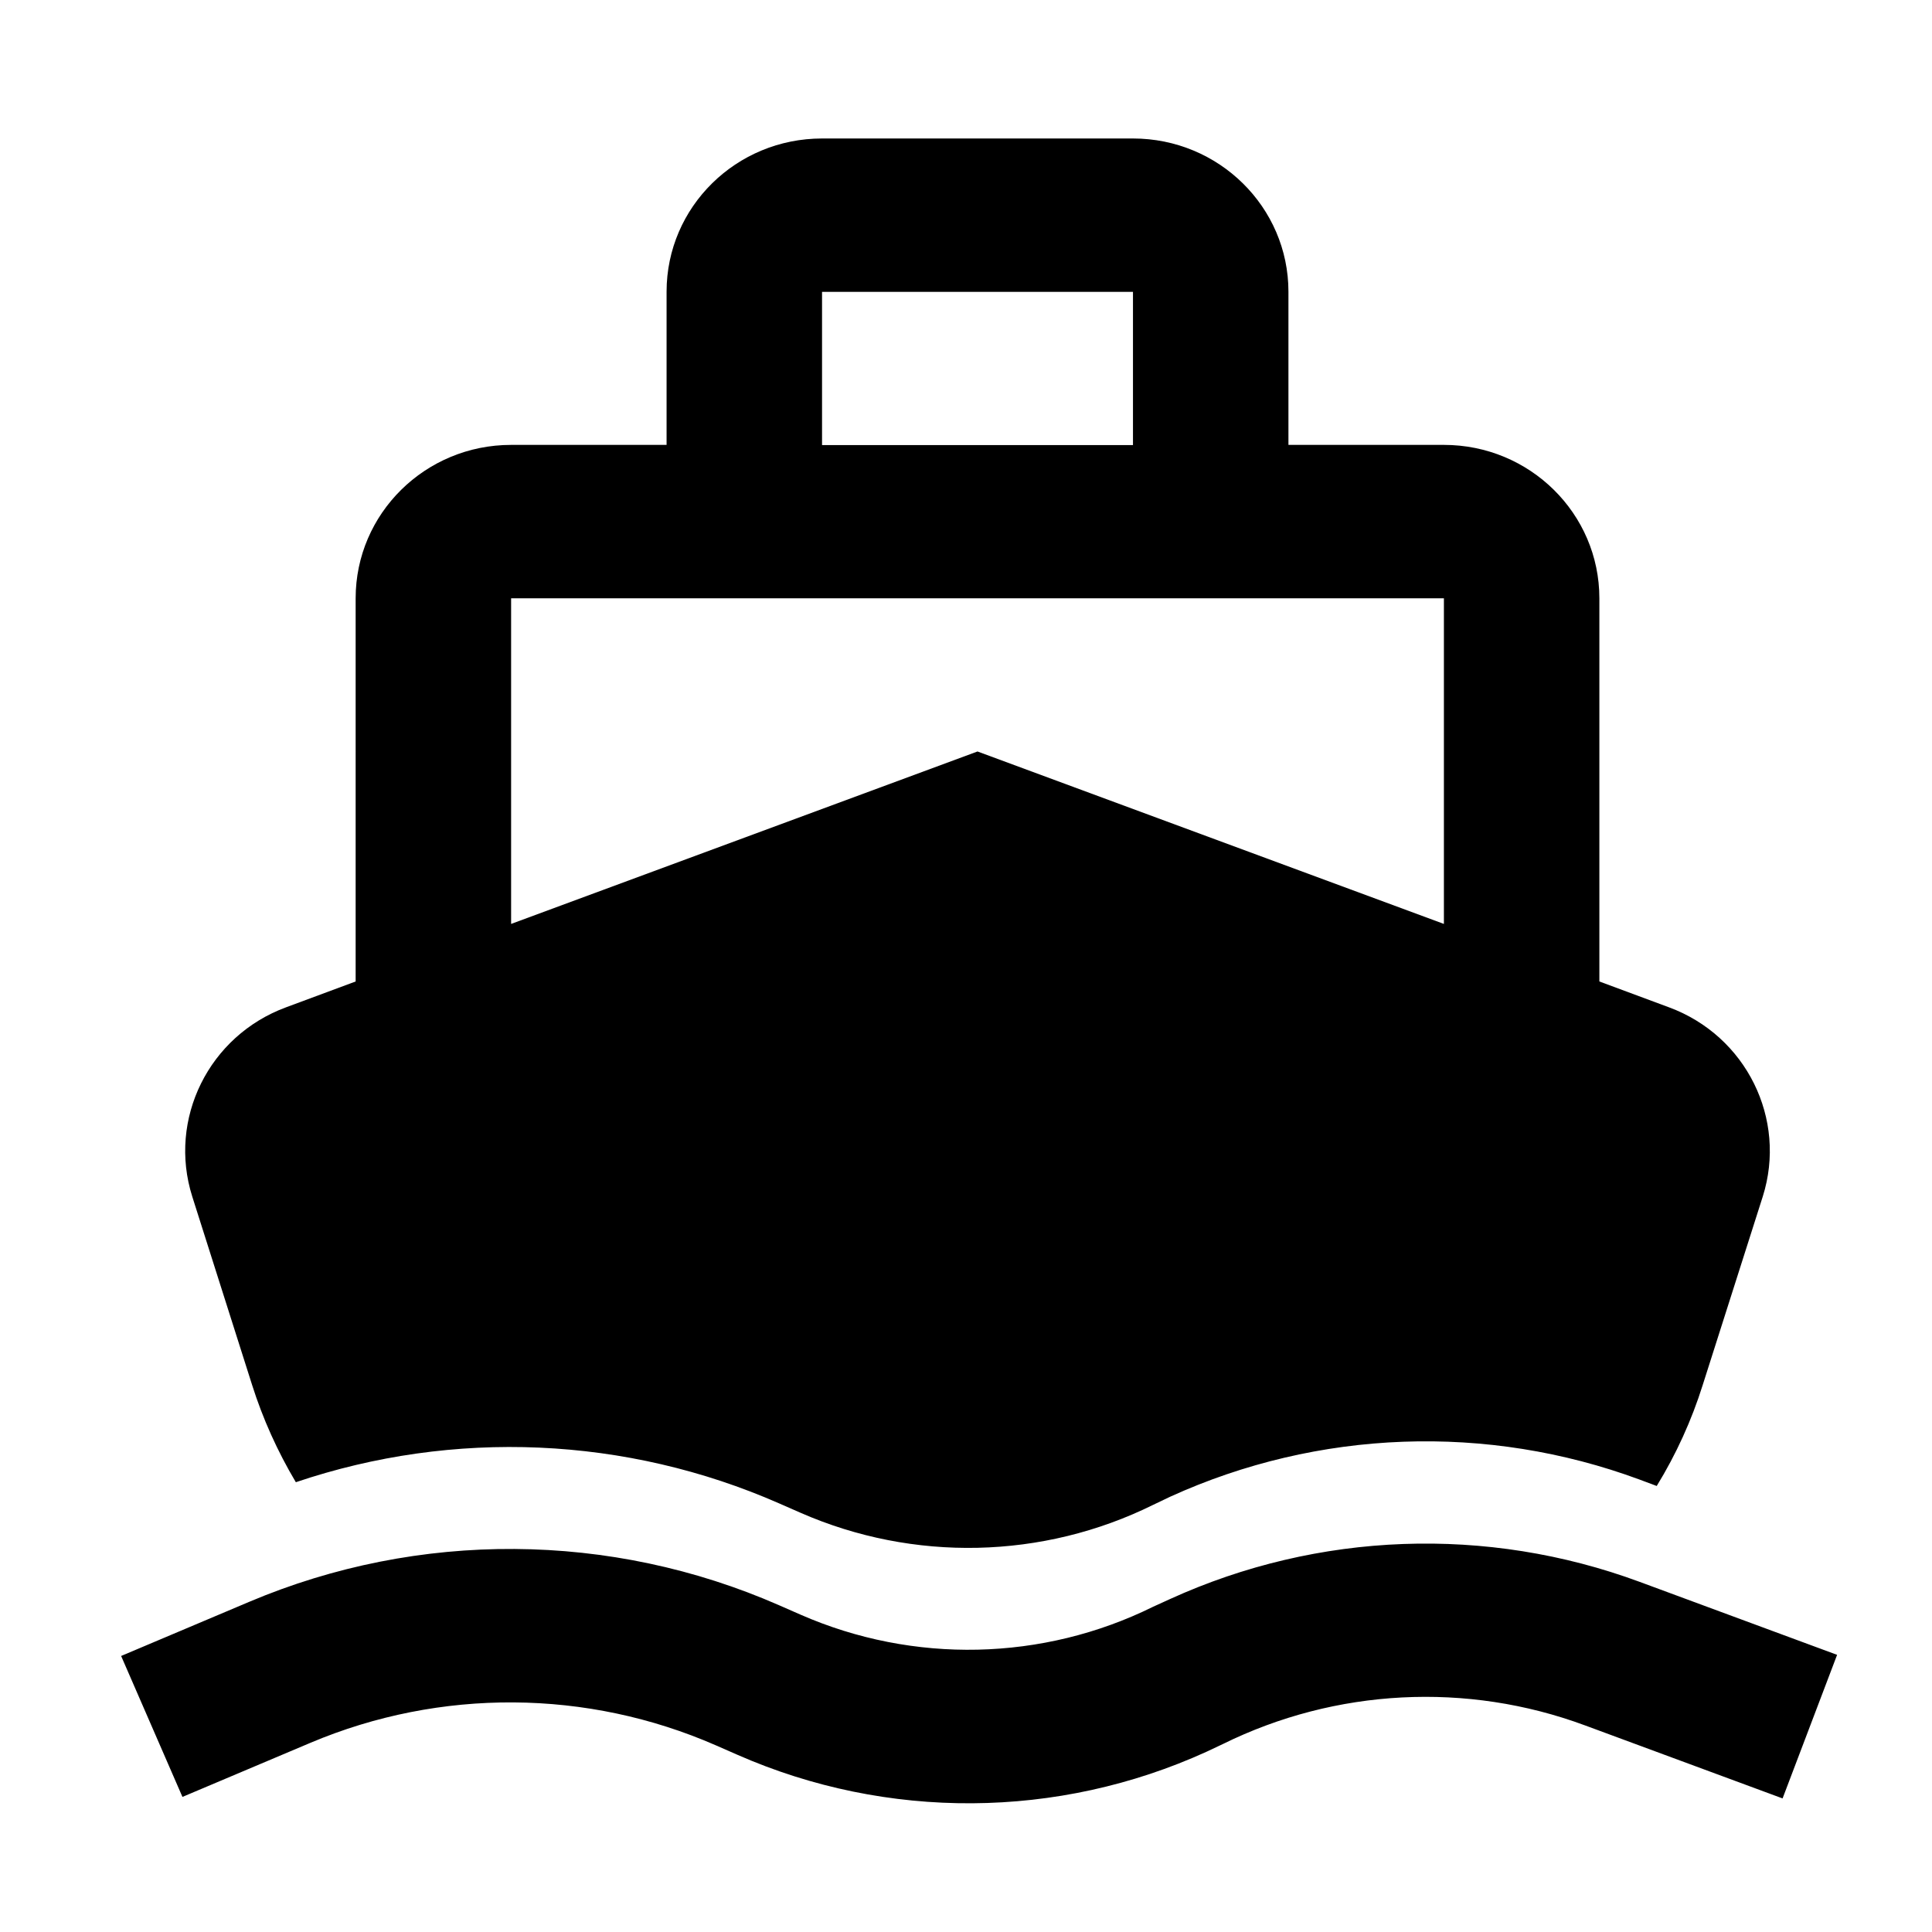 <?xml version="1.0" standalone="no"?><!DOCTYPE svg PUBLIC "-//W3C//DTD SVG 1.1//EN" "http://www.w3.org/Graphics/SVG/1.1/DTD/svg11.dtd"><svg t="1641807204880" class="icon" viewBox="0 0 1024 1024" version="1.1" xmlns="http://www.w3.org/2000/svg" p-id="5544" xmlns:xlink="http://www.w3.org/1999/xlink" width="128" height="128"><defs><style type="text/css"></style></defs><path d="M620.2 847.5c78.4-35.7 167.9-39 248.8-9.1l104.7 38.7-28.9 76.1-104.7-38.7c-62.6-23.2-132.2-19.6-192 9.9l-8.7 4.1c-78.7 35.8-169.3 36.4-248.5 1.6l-11.4-5c-68.3-29.9-146.2-30.4-214.9-1.4l-67.9 28.7-32.5-74.7 67.9-28.7c89.8-38 191.6-37.3 280.8 1.8l11.4 5c59.8 26.2 128.4 24.7 186.9-4.2l9-4.1zM600.5 73.4c45.5 0 82.4 36.4 82.4 81.2v81.2h82.4c45.5 0 82.4 36.4 82.4 81.3v203.1l36.9 13.7c40.9 15.1 62.7 59.2 49.7 100.3L902.5 734c-5.9 18.8-14.1 36.8-24.4 53.6l-9.1-3.4c-80.8-29.9-170.4-26.6-248.8 9.1l-9 4.3c-58.5 28.9-127.1 30.4-186.9 4.2l-11.4-5c-80.9-35.5-172.4-39.5-256.1-11.2-9.7-16.3-17.5-33.6-23.2-51.6l-31.7-99.8c-13-41.1 8.8-85.2 49.7-100.3l36.9-13.7V317.1c0-44.9 36.9-81.3 82.4-81.3h82.4v-81.2c0-44.9 36.9-81.2 82.4-81.2h164.8z m164.7 243.7H270.9v172.6l247.2-91.4 247.2 91.4V317.1zM600.5 154.7H435.7v81.2h164.8v-81.2z m0 0" p-id="5545"></path></svg>